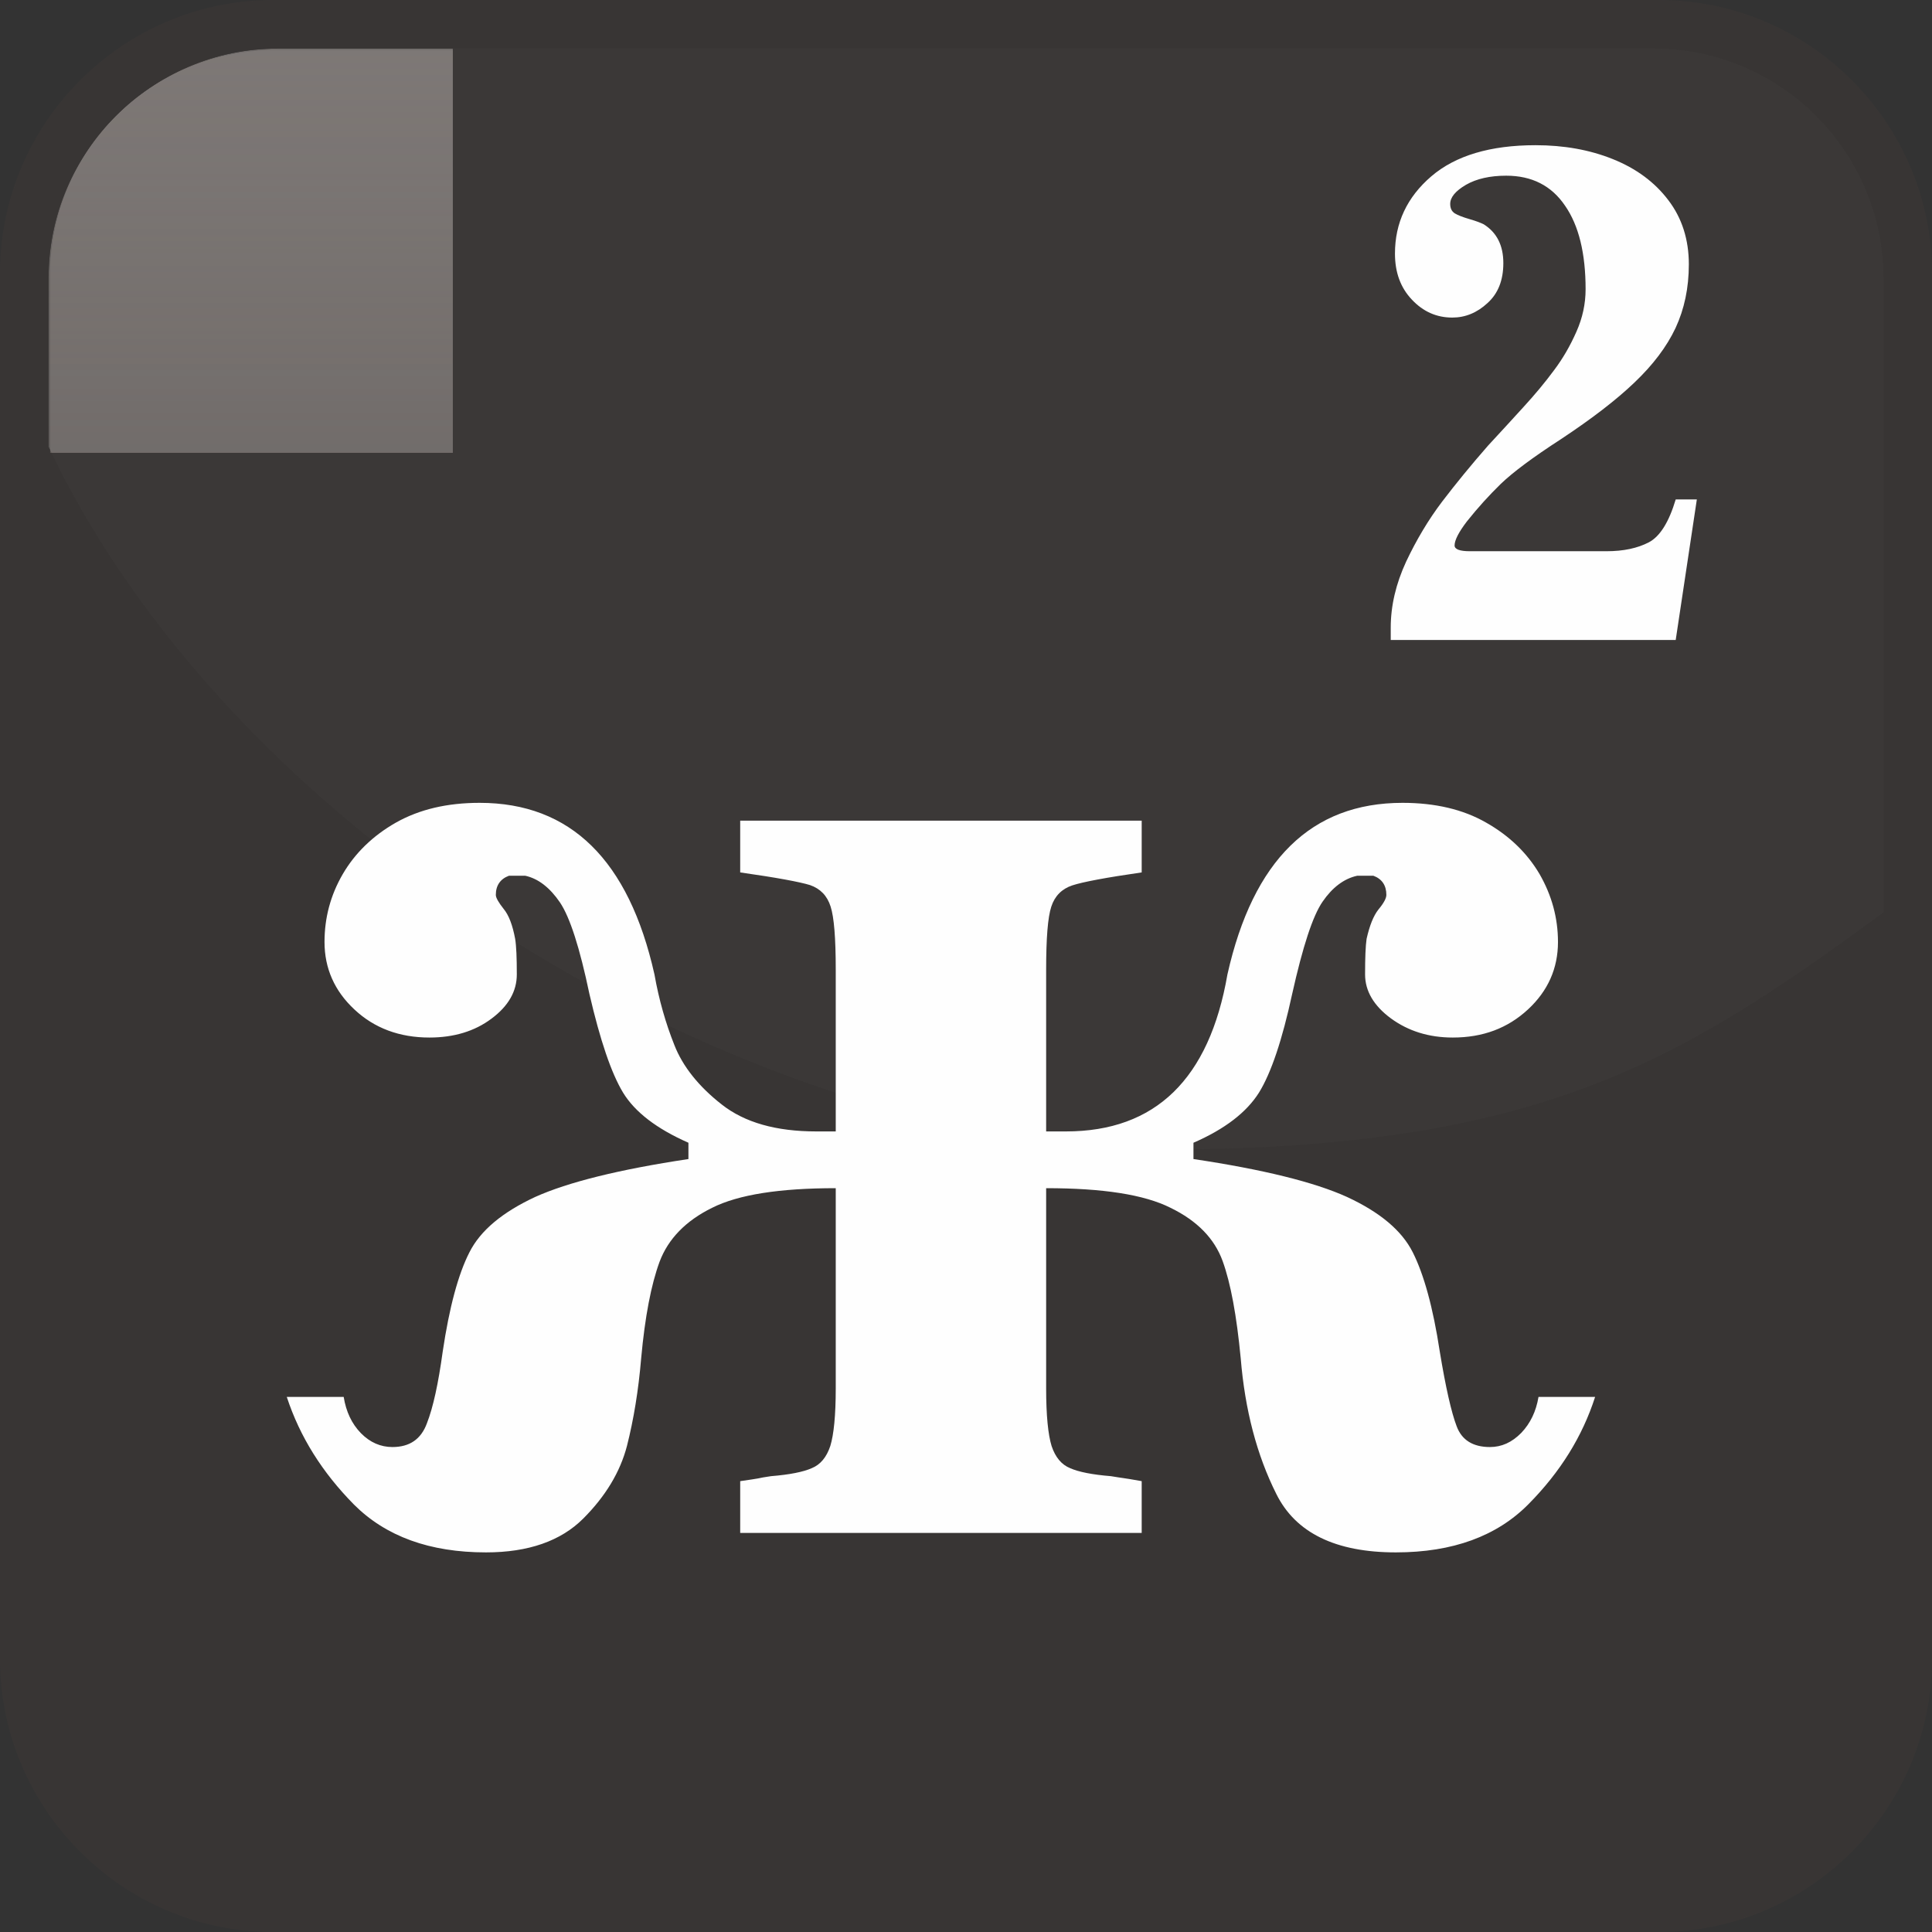 <?xml version="1.0" encoding="UTF-8"?>
<!DOCTYPE svg PUBLIC "-//W3C//DTD SVG 1.1//EN" "http://www.w3.org/Graphics/SVG/1.1/DTD/svg11.dtd">
<!-- Creator: CorelDRAW X8 -->
<svg xmlns="http://www.w3.org/2000/svg" xml:space="preserve" width="128px" height="128px" version="1.1" style="shape-rendering:geometricPrecision; text-rendering:geometricPrecision; image-rendering:optimizeQuality; fill-rule:evenodd; clip-rule:evenodd"
viewBox="0 0 12800 12800"
 xmlns:xlink="http://www.w3.org/1999/xlink">
 <rect x="0" y="0" width="12800" height="12800" fill="#333333" stroke="none"/>
 <defs>
  <style type="text/css">
   <![CDATA[
    .fil3 {fill:none}
    .fil1 {fill:none}
    .fil4 {fill:#4F4744}
    .fil2 {fill:#797370}
    .fil6 {fill:#837E7C}
    .fil7 {fill:#FEFEFE;fill-rule:nonzero}
    .fil5 {fill:#837D7B;fill-opacity:0.051}
    .fil0 {fill:#3B3735;fill-opacity:0.702}
   ]]>
  </style>
     <clipPath id="id0">
      <path d="M1818 332l9164 0c818,0 1486,668 1486,1486l0 9164c0,818 -668,1486 -1486,1486l-9164 0c-818,0 -1486,-668 -1486,-1486l0 -9164c0,-818 668,-1486 1486,-1486z"/>
     </clipPath>
     <clipPath id="id1">
      <path d="M1818 332l9164 0c818,0 1486,668 1486,1486l0 9164c0,818 -668,1486 -1486,1486l-9164 0c-818,0 -1486,-668 -1486,-1486l0 -9164c0,-818 668,-1486 1486,-1486z"/>
     </clipPath>
       <mask id="id2">
  <linearGradient id="id3" gradientUnits="userSpaceOnUse" x1="6788.95" y1="17035.3" x2="6788.95" y2="-2730.8">
   <stop offset="0" style="stop-opacity:0; stop-color:white"/>
   <stop offset="1" style="stop-opacity:1; stop-color:white"/>
  </linearGradient>
        <rect style="fill:url(#id3)" x="-2832" y="-2849" width="19242" height="20002"/>
       </mask>
     <clipPath id="id4">
      <path d="M1818 332l9164 0c818,0 1486,668 1486,1486l0 9164c0,818 -668,1486 -1486,1486l-9164 0c-818,0 -1486,-668 -1486,-1486l0 -9164c0,-818 668,-1486 1486,-1486z"/>
     </clipPath>
     <clipPath id="id5">
      <path d="M1818 332l9164 0c818,0 1486,668 1486,1486l0 9164c0,818 -668,1486 -1486,1486l-9164 0c-818,0 -1486,-668 -1486,-1486l0 -9164c0,-818 668,-1486 1486,-1486z"/>
     </clipPath>
       <mask id="id6">
  <linearGradient id="id7" gradientUnits="userSpaceOnUse" x1="6788.95" y1="-3594.76" x2="6788.95" y2="16171.3">
   <stop offset="0" style="stop-opacity:0; stop-color:white"/>
   <stop offset="1" style="stop-opacity:1; stop-color:white"/>
  </linearGradient>
        <rect style="fill:url(#id7)" x="-2832" y="-3713" width="19242" height="20002"/>
       </mask>
     <clipPath id="id8">
      <path d="M1841 322l9118 0c836,0 1519,684 1519,1519l0 4204c-1347,988 -2283,1571 -4802,1571 -2519,0 -6042,-1902 -7354,-4655l0 -1120c0,-836 683,-1519 1519,-1519z"/>
     </clipPath>
     <clipPath id="id9">
      <path d="M1841 322l9118 0c836,0 1519,684 1519,1519l0 4204c-1347,988 -2283,1571 -4802,1571 -2519,0 -6042,-1902 -7354,-4655l0 -1120c0,-836 683,-1519 1519,-1519z"/>
     </clipPath>
       <mask id="id10">
  <linearGradient id="id11" gradientUnits="userSpaceOnUse" x1="6718.12" y1="8384.02" x2="6718.12" y2="-2008.23">
   <stop offset="0" style="stop-opacity:0; stop-color:white"/>
   <stop offset="1" style="stop-opacity:1; stop-color:white"/>
  </linearGradient>
        <rect style="fill:url(#id11)" x="-535" y="-2126" width="14506" height="10629"/>
       </mask>
 </defs>
 <g id="Слой_x0020_1">
  <g id="_2669563451984">
   <g>
    <path class="fil0" d="M1809 0l9182 0c995,0 1809,814 1809,1809l0 9182c0,995 -814,1809 -1809,1809l-9182 0c-995,0 -1809,-814 -1809,-1809l0 -9182c0,-995 814,-1809 1809,-1809z"/>
    <g style="clip-path:url(#id0)">
     <polygon class="fil1" points="332,332 12468,332 12468,12468 332,12468 "/>
    </g>
    <g style="clip-path:url(#id1)">
     <g>
      <polygon id="1" class="fil2" style="mask:url(#id2)" points="-2714,-2731 16292,-2731 16292,17035 -2714,17035 "/>
     </g>
    </g>
    <path class="fil3" d="M1818 332l9164 0c818,0 1486,668 1486,1486l0 9164c0,818 -668,1486 -1486,1486l-9164 0c-818,0 -1486,-668 -1486,-1486l0 -9164c0,-818 668,-1486 1486,-1486z"/>
    <g style="clip-path:url(#id4)">
     <polygon class="fil1" points="332,332 12468,332 12468,12468 332,12468 "/>
    </g>
    <g style="clip-path:url(#id5)">
     <g>
      <polygon id="1" class="fil4" style="mask:url(#id6)" points="-2714,16171 16292,16171 16292,-3595 -2714,-3595 "/>
     </g>
    </g>
    <path class="fil3" d="M1818 332l9164 0c818,0 1486,668 1486,1486l0 9164c0,818 -668,1486 -1486,1486l-9164 0c-818,0 -1486,-668 -1486,-1486l0 -9164c0,-818 668,-1486 1486,-1486z"/>
    <g style="clip-path:url(#id8)">
     <polygon class="fil5" points="322,322 12478,322 12478,7616 322,7616 "/>
    </g>
    <g style="clip-path:url(#id9)">
     <g>
      <polygon id="1" class="fil6" style="mask:url(#id10)" points="-417,-2008 13853,-2008 13853,8384 -417,8384 "/>
     </g>
    </g>
    <path class="fil3" d="M1841 322l9118 0c836,0 1519,684 1519,1519l0 4204c-1347,988 -2283,1571 -4802,1571 -2519,0 -6042,-1902 -7354,-4655l0 -1120c0,-836 683,-1519 1519,-1519z"/>
   </g>
   <path class="fil7" d="M6931 7496l131 0c593,0 950,-347 1070,-1040 170,-758 556,-1137 1160,-1137 215,0 401,43 554,131 154,87 272,202 354,341 81,141 122,291 122,450 0,174 -66,324 -199,447 -134,124 -298,186 -498,186 -159,0 -295,-43 -410,-127 -114,-84 -171,-182 -171,-291 0,-109 3,-188 10,-236 20,-88 45,-152 79,-195 36,-43 52,-75 52,-96 0,-63 -29,-106 -86,-127l-107 0c-88,19 -165,78 -229,171 -66,95 -132,299 -202,612 -66,305 -139,523 -220,654 -82,130 -225,241 -434,332l0 108c461,69 801,153 1017,251 218,101 363,222 436,367 73,145 134,363 179,658 39,237 77,404 112,495 34,91 108,137 220,137 77,0 145,-30 208,-94 60,-63 98,-142 114,-238l375 0c-84,261 -230,497 -441,710 -209,212 -502,320 -879,320 -399,0 -664,-129 -792,-387 -129,-257 -208,-557 -236,-900 -27,-281 -66,-495 -120,-644 -54,-148 -168,-266 -345,-352 -175,-88 -450,-130 -824,-130l0 1328c0,178 13,305 36,380 25,75 66,124 123,147 56,25 147,43 270,53 39,6 66,11 84,13 18,2 57,9 120,20l0 343 -2660 0 0 -343c63,-9 102,-15 118,-18 16,-4 45,-9 86,-15 123,-10 214,-28 270,-53 57,-23 98,-72 123,-147 23,-75 36,-202 36,-380l0 -1328c-370,0 -644,42 -819,130 -175,86 -291,206 -348,357 -56,152 -97,365 -122,639 -18,214 -50,407 -94,581 -45,173 -142,334 -290,482 -148,148 -363,224 -644,224 -373,0 -664,-106 -875,-317 -210,-213 -358,-448 -445,-713l377 0c16,98 53,177 114,240 61,62 131,92 209,92 113,0 190,-51 229,-159 41,-105 75,-262 104,-473 44,-295 103,-513 177,-658 73,-145 219,-266 436,-367 218,-98 556,-182 1015,-251l0 -108c-211,-93 -354,-203 -433,-332 -78,-129 -152,-347 -223,-654 -64,-306 -129,-508 -195,-606 -66,-97 -143,-158 -230,-177l-108 0c-57,21 -87,64 -87,127 0,19 18,50 52,93 34,41 59,107 76,198 8,48 11,127 11,236 0,111 -55,209 -168,293 -112,84 -250,125 -411,125 -198,0 -365,-62 -497,-186 -132,-123 -198,-273 -198,-447 0,-159 39,-309 121,-450 81,-139 199,-254 352,-341 156,-88 340,-131 555,-131 602,0 988,379 1158,1137 30,170 75,325 132,468 55,141 161,274 313,393 152,120 361,179 627,179l129 0 0 -1072c0,-208 -11,-347 -34,-418 -23,-72 -68,-118 -136,-142 -68,-21 -223,-50 -463,-84l0 -343 2660 0 0 343c-236,34 -390,63 -460,86 -69,23 -116,70 -139,141 -23,70 -34,209 -34,417l0 1072z"/>
   <path class="fil7" d="M11102 3309l140 0 -140 931 -1888 0 0 -83c0,-143 34,-289 102,-436 69,-146 148,-278 238,-397 90,-118 192,-243 305,-372 83,-89 161,-175 236,-257 75,-82 141,-161 200,-241 59,-78 108,-163 149,-256 41,-92 61,-186 61,-282 0,-237 -45,-422 -136,-553 -90,-133 -220,-199 -390,-199 -107,0 -196,20 -266,60 -70,41 -105,83 -105,127 0,29 10,50 31,63 20,12 53,25 98,38 45,13 75,25 93,34 86,54 130,139 130,257 0,114 -35,202 -105,265 -69,64 -147,96 -233,96 -104,0 -193,-39 -268,-119 -75,-79 -112,-180 -112,-305 0,-203 80,-374 241,-512 160,-137 391,-206 690,-206 187,0 358,30 512,92 155,62 278,153 368,272 91,119 136,262 136,425 0,157 -30,297 -88,422 -59,125 -150,245 -272,361 -121,116 -284,241 -488,376 -187,121 -319,220 -398,296 -79,77 -153,159 -224,248 -55,72 -82,125 -82,160 0,25 34,38 101,38l906 0c112,0 205,-20 280,-59 74,-39 133,-134 178,-284z"/>
  </g>
 </g>
</svg>
